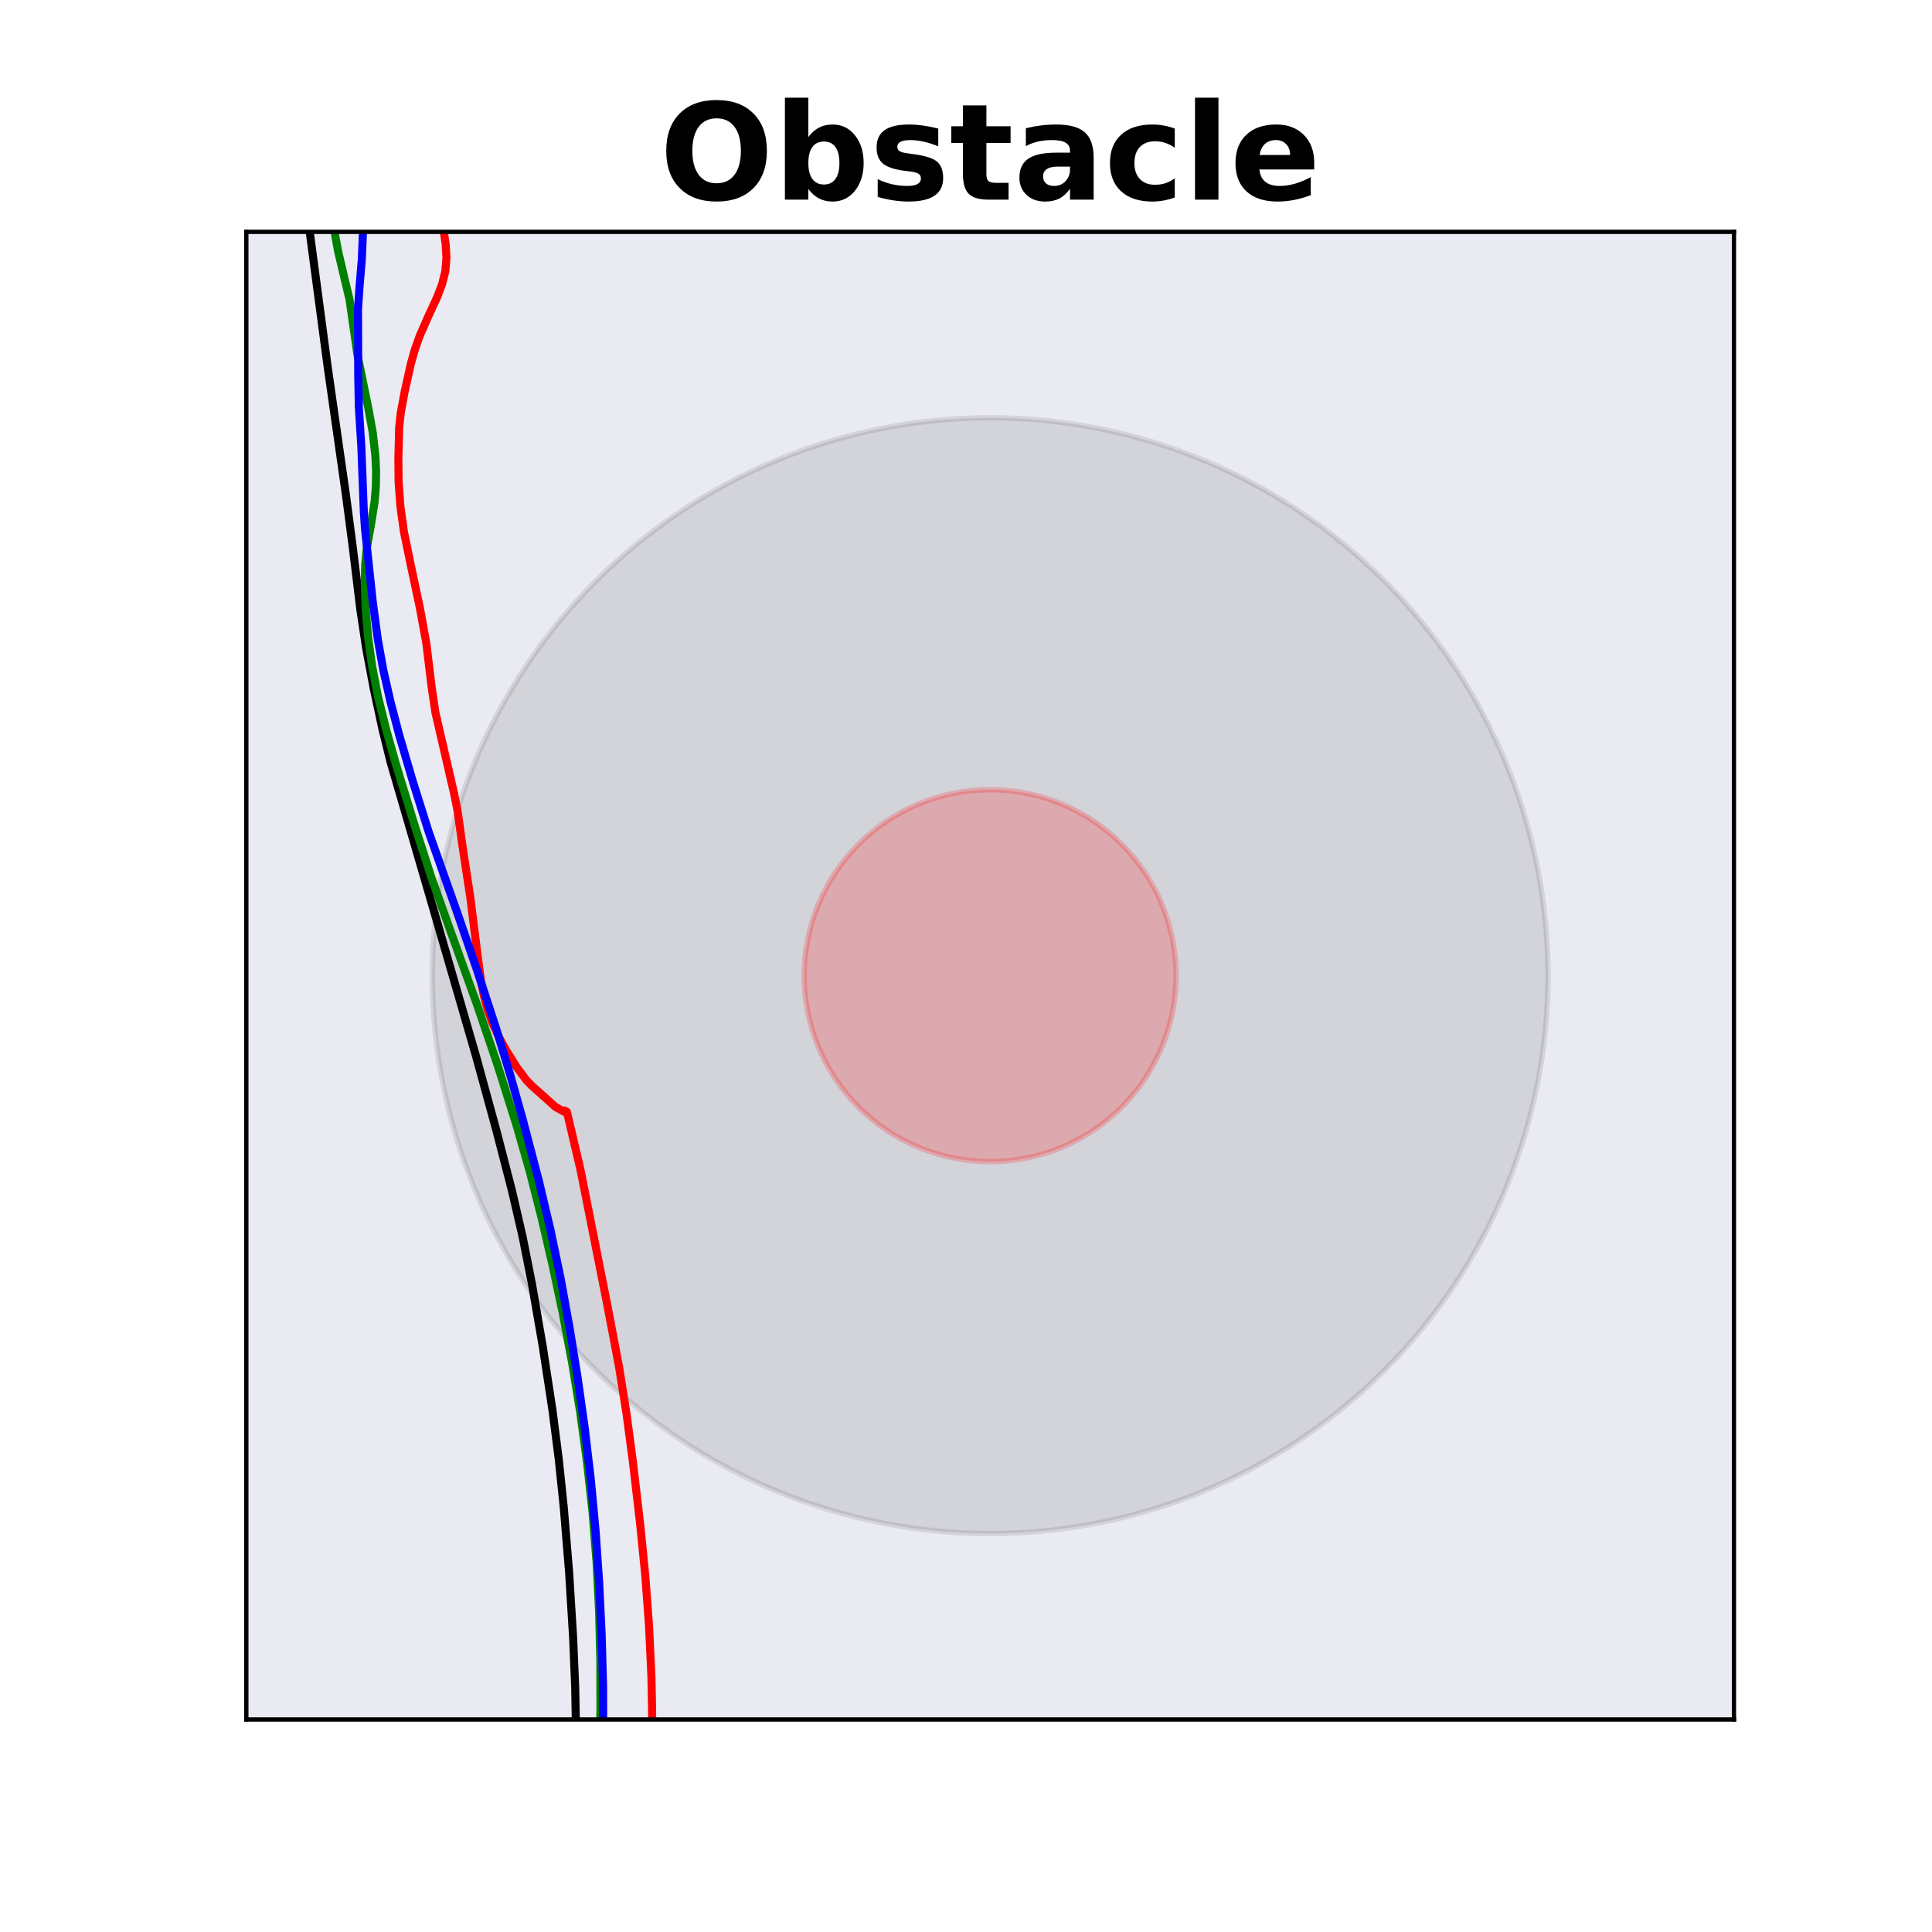 <?xml version="1.0" encoding="utf-8" standalone="no"?>
<!DOCTYPE svg PUBLIC "-//W3C//DTD SVG 1.1//EN"
  "http://www.w3.org/Graphics/SVG/1.1/DTD/svg11.dtd">
<!-- Created with matplotlib (http://matplotlib.org/) -->
<svg height="360pt" version="1.1" viewBox="0 0 360 360" width="360pt" xmlns="http://www.w3.org/2000/svg" xmlns:xlink="http://www.w3.org/1999/xlink">
 <defs>
  <style type="text/css">
*{stroke-linecap:butt;stroke-linejoin:round;}
  </style>
 </defs>
 <g id="figure_1">
  <g id="patch_1">
   <path d="M 0 360 
L 360 360 
L 360 0 
L 0 0 
z
" style="fill:#ffffff;"/>
  </g>
  <g id="axes_1">
   <g id="patch_2">
    <path d="M 45.9 320.4 
L 323.1 320.4 
L 323.1 43.2 
L 45.9 43.2 
z
" style="fill:#eaeaf2;"/>
   </g>
   <g id="patch_3">
    <path clip-path="url(#p744ade0714)" d="M 160.106 -124.229 
C 163.782 -124.229 167.308 -125.689 169.907 -128.288 
C 172.506 -130.887 173.966 -134.413 173.966 -138.089 
C 173.966 -141.765 172.506 -145.29 169.907 -147.889 
C 167.308 -150.488 163.782 -151.949 160.106 -151.949 
C 156.431 -151.949 152.905 -150.488 150.306 -147.889 
C 147.707 -145.29 146.246 -141.765 146.246 -138.089 
C 146.246 -134.413 147.707 -130.887 150.306 -128.288 
C 152.905 -125.689 156.431 -124.229 160.106 -124.229 
z
" style="fill:#008000;opacity:0.6;stroke:#000000;stroke-linejoin:miter;"/>
   </g>
   <g id="patch_4">
    <path clip-path="url(#p744ade0714)" d="M 184.5 285.75 
C 212.068 285.75 238.51 274.797 258.004 255.304 
C 277.497 235.81 288.45 209.368 288.45 181.8 
C 288.45 154.232 277.497 127.79 258.004 108.296 
C 238.51 88.803 212.068 77.85 184.5 77.85 
C 156.932 77.85 130.49 88.803 110.996 108.296 
C 91.503 127.79 80.55 154.232 80.55 181.8 
C 80.55 209.368 91.503 235.81 110.996 255.304 
C 130.49 274.797 156.932 285.75 184.5 285.75 
z
" style="opacity:0.1;stroke:#000000;stroke-linejoin:miter;"/>
   </g>
   <g id="patch_5">
    <path clip-path="url(#p744ade0714)" d="M 184.5 216.45 
C 193.689 216.45 202.503 212.799 209.001 206.301 
C 215.499 199.803 219.15 190.989 219.15 181.8 
C 219.15 172.611 215.499 163.797 209.001 157.299 
C 202.503 150.801 193.689 147.15 184.5 147.15 
C 175.311 147.15 166.497 150.801 159.999 157.299 
C 153.501 163.797 149.85 172.611 149.85 181.8 
C 149.85 190.989 153.501 199.803 159.999 206.301 
C 166.497 212.799 175.311 216.45 184.5 216.45 
z
" style="fill:#ff0000;opacity:0.2;stroke:#ff0000;stroke-linejoin:miter;"/>
   </g>
   <g id="line2d_1">
    <path clip-path="url(#p744ade0714)" d="M 106.253 361 
L 106.741 353.607 
L 107.127 344.55 
L 107.332 335.495 
L 107.348 323.433 
L 107.18 314.387 
L 106.801 305.273 
L 106.053 293.083 
L 105.054 280.926 
L 104.111 271.845 
L 102.951 262.795 
L 101.127 250.847 
L 99.101 239.133 
L 97.387 230.478 
L 95.394 221.853 
L 92.451 210.481 
L 88.702 196.802 
L 79.934 166.568 
L 72.797 142.075 
L 71.287 135.976 
L 69.625 128.223 
L 68.234 120.818 
L 67.164 113.748 
L 65.745 102.049 
L 64.49 92.448 
L 61.019 68.087 
L 57.771 43.647 
L 57.32 38.09 
L 56.99 31.271 
L 56.373 10.278 
L 56.444 -1 
L 56.444 -1 
" style="fill:none;stroke:#000000;stroke-linecap:square;stroke-width:1.5;"/>
   </g>
   <g id="line2d_2">
    <path clip-path="url(#p744ade0714)" d="M 118.892 361 
L 119.616 354.394 
L 120.509 344.684 
L 121.148 335.033 
L 121.484 325.397 
L 121.516 318.974 
L 121.389 312.562 
L 120.942 303.016 
L 120.239 293.577 
L 119.314 284.254 
L 117.907 272.17 
L 116.737 263.391 
L 115.355 254.724 
L 113.17 243.195 
L 108.17 217.984 
L 105.636 207.17 
L 105.194 206.934 
L 105.276 207.04 
L 105.177 207.109 
L 105.206 207.154 
L 105.222 207.179 
L 104.985 207.086 
L 103.497 206.253 
L 98.979 202.207 
L 98.028 201.2 
L 96.258 198.823 
L 94.267 195.63 
L 92.942 193.187 
L 91.755 190.621 
L 90.83 188.041 
L 90.152 185.47 
L 89.637 182.863 
L 88.923 177.493 
L 87.644 167.279 
L 86.185 157.698 
L 85.281 151.196 
L 84.621 147.886 
L 81.128 132.755 
L 80.408 127.852 
L 79.436 119.843 
L 78.267 113.416 
L 76.571 105.424 
L 75.259 99.055 
L 74.615 94.38 
L 74.271 89.823 
L 74.231 85.414 
L 74.373 79.722 
L 74.672 76.962 
L 75.408 72.944 
L 76.575 67.715 
L 77.301 65.141 
L 78.197 62.609 
L 79.816 58.917 
L 81.477 55.328 
L 82.382 52.949 
L 82.984 50.543 
L 83.189 48.077 
L 83.044 45.534 
L 82.462 41.591 
L 81.416 34.795 
L 81.172 32.036 
L 81.105 29.275 
L 81.309 25.161 
L 81.764 18.382 
L 81.729 14.327 
L 81.231 6.257 
L 80.818 -1 
L 80.818 -1 
" style="fill:none;stroke:#ff0000;stroke-linecap:square;stroke-width:1.5;"/>
   </g>
   <g id="line2d_3">
    <path clip-path="url(#p744ade0714)" d="M 109.742 361 
L 110.466 350.952 
L 111.354 336.188 
L 111.711 327.355 
L 111.887 318.443 
L 111.864 309.411 
L 111.635 300.289 
L 111.163 291.082 
L 110.414 281.798 
L 109.383 272.466 
L 108.11 263.144 
L 106.597 253.886 
L 104.868 244.733 
L 102.954 235.7 
L 100.884 226.805 
L 98.658 218.077 
L 96.194 209.514 
L 92.661 198.287 
L 88.913 187.275 
L 84.075 173.852 
L 80.401 163.545 
L 77.271 153.831 
L 73.793 142.462 
L 71.981 136.045 
L 70.46 129.931 
L 69.344 124.151 
L 68.582 118.674 
L 68.136 113.445 
L 67.972 108.424 
L 68.047 105.194 
L 68.353 102.092 
L 69.138 97.687 
L 69.813 93.444 
L 70.036 90.634 
L 70.079 87.816 
L 69.948 84.976 
L 69.465 80.666 
L 68.679 76.303 
L 66.586 66.011 
L 65.124 55.773 
L 64.062 51.333 
L 63.013 46.89 
L 62.472 43.955 
L 62.118 41.059 
L 61.979 38.215 
L 62.044 34.055 
L 62.214 27.352 
L 62.103 15.602 
L 62.342 11.795 
L 62.657 9.345 
L 63.368 5.859 
L 64.529 1.635 
L 65.452 -1 
L 65.452 -1 
" style="fill:none;stroke:#008000;stroke-linecap:square;stroke-width:1.5;"/>
   </g>
   <g id="line2d_4">
    <path clip-path="url(#p744ade0714)" d="M 110.323 361 
L 111.071 352.818 
L 111.742 343.222 
L 112.19 333.585 
L 112.401 323.914 
L 112.375 314.224 
L 112.11 304.523 
L 111.643 294.854 
L 110.977 285.239 
L 110.087 275.673 
L 108.967 266.167 
L 107.641 256.746 
L 106.133 247.438 
L 104.477 238.281 
L 102.581 229.211 
L 100.46 220.241 
L 97.384 208.511 
L 94.975 199.952 
L 92.415 191.546 
L 88.838 180.619 
L 85.202 170.075 
L 79.894 155.054 
L 76.975 145.775 
L 74.399 137.001 
L 72.761 130.762 
L 71.415 124.808 
L 70.396 119.137 
L 69.436 111.968 
L 68.013 98.532 
L 67.793 95.337 
L 67.328 83.204 
L 66.866 75.851 
L 66.753 70.118 
L 66.708 57.604 
L 66.985 53.571 
L 67.421 48.302 
L 67.691 41.825 
L 68.102 26.448 
L 68.521 20.15 
L 70.428 1 
L 70.671 -1 
L 70.671 -1 
" style="fill:none;stroke:#0000ff;stroke-linecap:square;stroke-width:1.5;"/>
   </g>
   <g id="patch_6">
    <path d="M 45.9 320.4 
L 45.9 43.2 
" style="fill:none;stroke:#000000;stroke-linecap:square;stroke-linejoin:miter;stroke-width:0.8;"/>
   </g>
   <g id="patch_7">
    <path d="M 323.1 320.4 
L 323.1 43.2 
" style="fill:none;stroke:#000000;stroke-linecap:square;stroke-linejoin:miter;stroke-width:0.8;"/>
   </g>
   <g id="patch_8">
    <path d="M 45.9 320.4 
L 323.1 320.4 
" style="fill:none;stroke:#000000;stroke-linecap:square;stroke-linejoin:miter;stroke-width:0.8;"/>
   </g>
   <g id="patch_9">
    <path d="M 45.9 43.2 
L 323.1 43.2 
" style="fill:none;stroke:#000000;stroke-linecap:square;stroke-linejoin:miter;stroke-width:0.8;"/>
   </g>
   <g id="text_1">
    <!-- Obstacle -->
    <defs>
     <path d="M 42.484 60.594 
Q 33.891 60.594 29.156 54.25 
Q 24.422 47.906 24.422 36.375 
Q 24.422 24.906 29.156 18.547 
Q 33.891 12.203 42.484 12.203 
Q 51.125 12.203 55.859 18.547 
Q 60.594 24.906 60.594 36.375 
Q 60.594 47.906 55.859 54.25 
Q 51.125 60.594 42.484 60.594 
z
M 42.484 74.219 
Q 60.062 74.219 70.016 64.156 
Q 79.984 54.109 79.984 36.375 
Q 79.984 18.703 70.016 8.641 
Q 60.062 -1.422 42.484 -1.422 
Q 24.953 -1.422 14.969 8.641 
Q 4.984 18.703 4.984 36.375 
Q 4.984 54.109 14.969 64.156 
Q 24.953 74.219 42.484 74.219 
z
" id="DejaVuSans-Bold-4f"/>
     <path d="M 37.5 11.281 
Q 43.109 11.281 46.062 15.375 
Q 49.031 19.484 49.031 27.297 
Q 49.031 35.109 46.062 39.203 
Q 43.109 43.312 37.5 43.312 
Q 31.891 43.312 28.875 39.188 
Q 25.875 35.062 25.875 27.297 
Q 25.875 19.531 28.875 15.406 
Q 31.891 11.281 37.5 11.281 
z
M 25.875 46.688 
Q 29.5 51.469 33.891 53.734 
Q 38.281 56 44 56 
Q 54.109 56 60.594 47.969 
Q 67.094 39.938 67.094 27.297 
Q 67.094 14.656 60.594 6.609 
Q 54.109 -1.422 44 -1.422 
Q 38.281 -1.422 33.891 0.844 
Q 29.5 3.125 25.875 7.906 
L 25.875 0 
L 8.406 0 
L 8.406 75.984 
L 25.875 75.984 
z
" id="DejaVuSans-Bold-62"/>
     <path d="M 51.125 52.984 
L 51.125 39.703 
Q 45.516 42.047 40.281 43.219 
Q 35.062 44.391 30.422 44.391 
Q 25.438 44.391 23.016 43.141 
Q 20.609 41.891 20.609 39.312 
Q 20.609 37.203 22.438 36.078 
Q 24.266 34.969 29 34.422 
L 32.078 33.984 
Q 45.516 32.281 50.141 28.375 
Q 54.781 24.469 54.781 16.109 
Q 54.781 7.375 48.328 2.969 
Q 41.891 -1.422 29.109 -1.422 
Q 23.688 -1.422 17.891 -0.562 
Q 12.109 0.297 6 2 
L 6 15.281 
Q 11.234 12.75 16.719 11.469 
Q 22.219 10.203 27.875 10.203 
Q 33.016 10.203 35.594 11.609 
Q 38.188 13.031 38.188 15.828 
Q 38.188 18.172 36.406 19.312 
Q 34.625 20.453 29.297 21.094 
L 26.219 21.484 
Q 14.547 22.953 9.859 26.906 
Q 5.172 30.859 5.172 38.922 
Q 5.172 47.609 11.125 51.797 
Q 17.094 56 29.391 56 
Q 34.234 56 39.547 55.266 
Q 44.875 54.547 51.125 52.984 
z
" id="DejaVuSans-Bold-73"/>
     <path d="M 27.484 70.219 
L 27.484 54.688 
L 45.516 54.688 
L 45.516 42.188 
L 27.484 42.188 
L 27.484 19 
Q 27.484 15.188 29 13.844 
Q 30.516 12.5 35.016 12.5 
L 44 12.5 
L 44 0 
L 29 0 
Q 18.656 0 14.328 4.312 
Q 10.016 8.641 10.016 19 
L 10.016 42.188 
L 1.312 42.188 
L 1.312 54.688 
L 10.016 54.688 
L 10.016 70.219 
z
" id="DejaVuSans-Bold-74"/>
     <path d="M 32.906 24.609 
Q 27.438 24.609 24.672 22.75 
Q 21.922 20.906 21.922 17.281 
Q 21.922 13.969 24.141 12.078 
Q 26.375 10.203 30.328 10.203 
Q 35.25 10.203 38.625 13.734 
Q 42 17.281 42 22.609 
L 42 24.609 
z
M 59.625 31.203 
L 59.625 0 
L 42 0 
L 42 8.109 
Q 38.484 3.125 34.078 0.844 
Q 29.688 -1.422 23.391 -1.422 
Q 14.891 -1.422 9.594 3.531 
Q 4.297 8.5 4.297 16.406 
Q 4.297 26.031 10.906 30.516 
Q 17.531 35.016 31.688 35.016 
L 42 35.016 
L 42 36.375 
Q 42 40.531 38.719 42.453 
Q 35.453 44.391 28.516 44.391 
Q 22.906 44.391 18.062 43.266 
Q 13.234 42.141 9.078 39.891 
L 9.078 53.219 
Q 14.703 54.594 20.359 55.297 
Q 26.031 56 31.688 56 
Q 46.484 56 53.047 50.172 
Q 59.625 44.344 59.625 31.203 
z
" id="DejaVuSans-Bold-61"/>
     <path d="M 52.594 52.984 
L 52.594 38.719 
Q 49.031 41.156 45.438 42.328 
Q 41.844 43.5 37.984 43.5 
Q 30.672 43.5 26.594 39.234 
Q 22.516 34.969 22.516 27.297 
Q 22.516 19.625 26.594 15.344 
Q 30.672 11.078 37.984 11.078 
Q 42.094 11.078 45.781 12.297 
Q 49.469 13.531 52.594 15.922 
L 52.594 1.609 
Q 48.484 0.094 44.266 -0.656 
Q 40.047 -1.422 35.797 -1.422 
Q 21 -1.422 12.641 6.172 
Q 4.297 13.766 4.297 27.297 
Q 4.297 40.828 12.641 48.406 
Q 21 56 35.797 56 
Q 40.094 56 44.266 55.25 
Q 48.438 54.5 52.594 52.984 
z
" id="DejaVuSans-Bold-63"/>
     <path d="M 8.406 75.984 
L 25.875 75.984 
L 25.875 0 
L 8.406 0 
z
" id="DejaVuSans-Bold-6c"/>
     <path d="M 62.984 27.484 
L 62.984 22.516 
L 22.125 22.516 
Q 22.75 16.359 26.562 13.281 
Q 30.375 10.203 37.203 10.203 
Q 42.719 10.203 48.5 11.844 
Q 54.297 13.484 60.406 16.797 
L 60.406 3.328 
Q 54.203 0.984 48 -0.219 
Q 41.797 -1.422 35.594 -1.422 
Q 20.75 -1.422 12.516 6.125 
Q 4.297 13.672 4.297 27.297 
Q 4.297 40.672 12.375 48.328 
Q 20.453 56 34.625 56 
Q 47.516 56 55.25 48.234 
Q 62.984 40.484 62.984 27.484 
z
M 45.016 33.297 
Q 45.016 38.281 42.109 41.328 
Q 39.203 44.391 34.516 44.391 
Q 29.438 44.391 26.266 41.531 
Q 23.094 38.672 22.312 33.297 
z
" id="DejaVuSans-Bold-65"/>
    </defs>
    <g transform="translate(122.902 37.2)scale(0.25 -0.25)">
     <use xlink:href="#DejaVuSans-Bold-4f"/>
     <use x="85.01" xlink:href="#DejaVuSans-Bold-62"/>
     <use x="156.592" xlink:href="#DejaVuSans-Bold-73"/>
     <use x="216.113" xlink:href="#DejaVuSans-Bold-74"/>
     <use x="263.916" xlink:href="#DejaVuSans-Bold-61"/>
     <use x="331.396" xlink:href="#DejaVuSans-Bold-63"/>
     <use x="390.674" xlink:href="#DejaVuSans-Bold-6c"/>
     <use x="424.951" xlink:href="#DejaVuSans-Bold-65"/>
    </g>
   </g>
  </g>
 </g>
 <defs>
  <clipPath id="p744ade0714">
   <rect height="277.2" width="277.2" x="45.9" y="43.2"/>
  </clipPath>
 </defs>
</svg>
